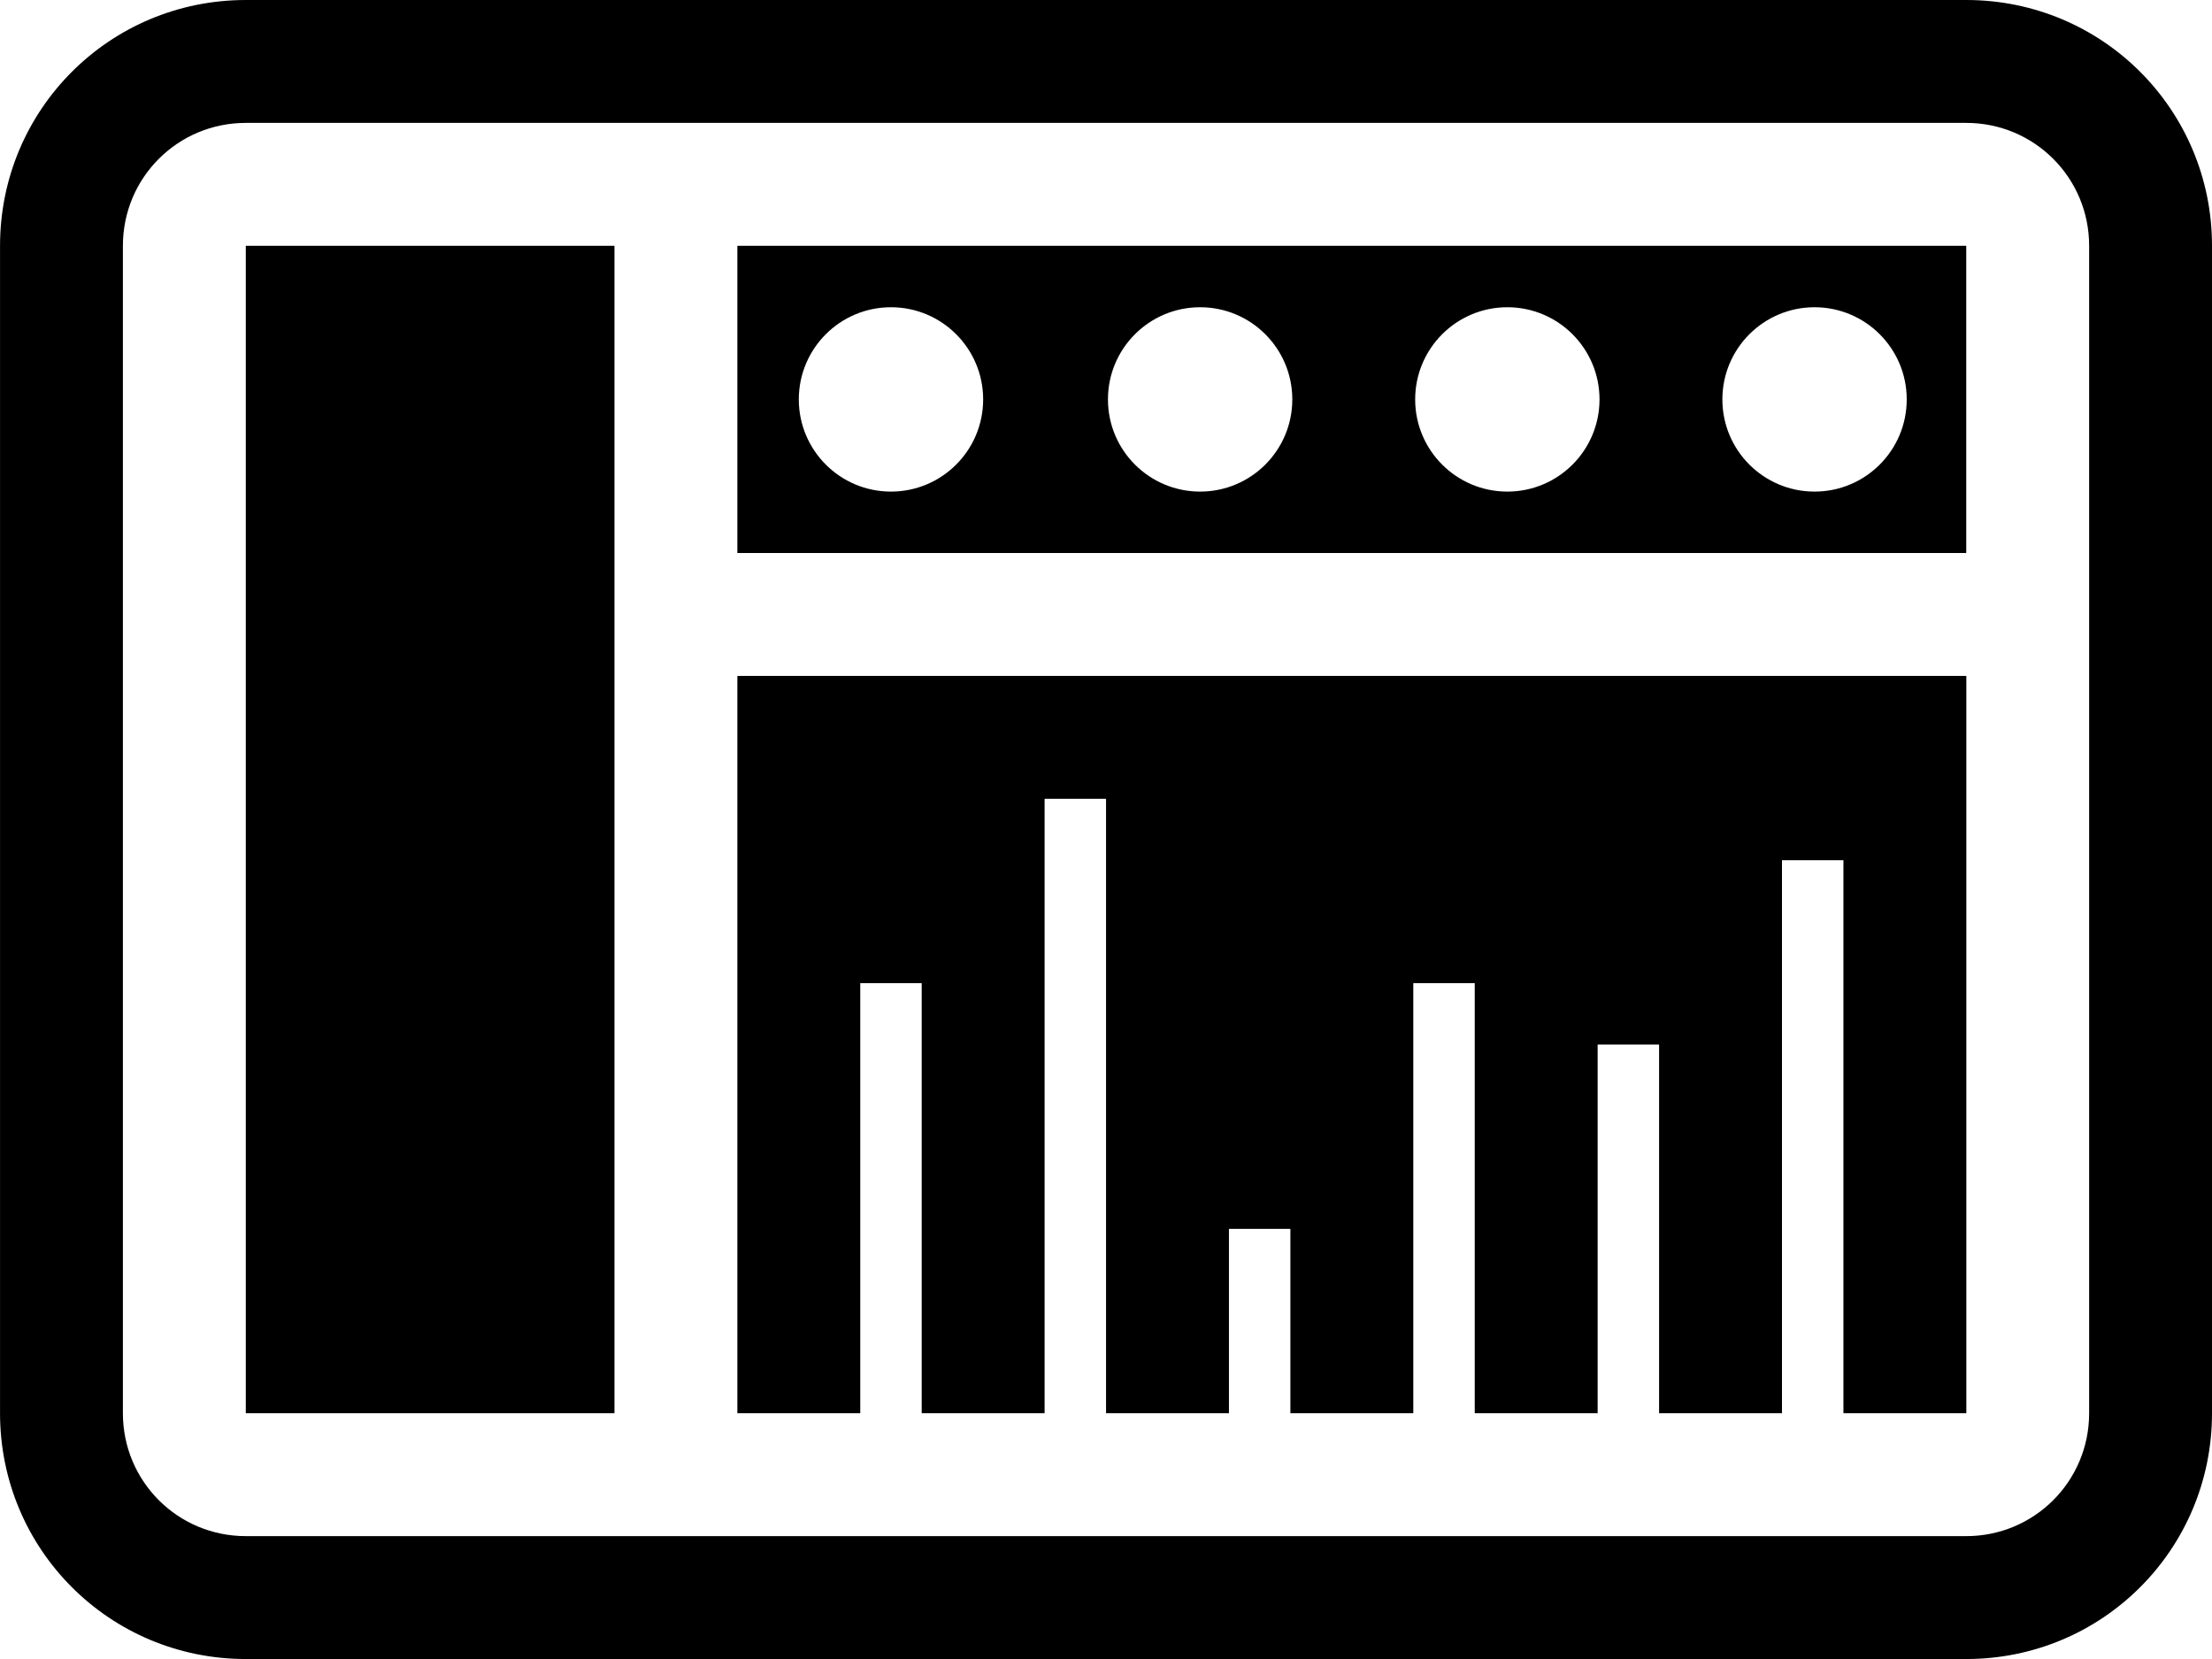 <svg xmlns:dc="http://purl.org/dc/elements/1.1/" xmlns:cc="http://creativecommons.org/ns#" xmlns:rdf="http://www.w3.org/1999/02/22-rdf-syntax-ns#" xmlns="http://www.w3.org/2000/svg" width="72.067" height="54.05">
    <path d="m 346.165,315.85 c -4.436,0 -8.007,3.571 -8.007,8.008 l 0,38.035 c 0,4.436 3.571,8.008 8.007,8.008 l 56.052,0 c 4.436,0 8.007,-3.571 8.007,-8.008 l 0,-38.035 c 0,-4.436 -3.571,-8.008 -8.007,-8.008 l -56.052,0 z m 0,4.004 56.052,0 c 2.218,0 4.004,1.786 4.004,4.004 l 0,38.035 c 0,2.218 -1.786,4.004 -4.004,4.004 l -56.052,0 c -2.218,0 -4.004,-1.786 -4.004,-4.004 l 0,-38.035 c 0,-2.218 1.786,-4.004 4.004,-4.004 z m 0,4.004 0,38.035 12.011,0 0,-38.035 -12.011,0 z m 16.015,0 0,10.009 40.037,0 0,-10.009 -40.037,0 z m 5.005,2.002 c 1.658,0 3.003,1.344 3.003,3.003 0,1.658 -1.344,3.003 -3.003,3.003 -1.658,0 -3.003,-1.344 -3.003,-3.003 0,-1.658 1.344,-3.003 3.003,-3.003 z m 10.072,0 c 1.658,0 3.003,1.344 3.003,3.003 0,1.658 -1.344,3.003 -3.003,3.003 -1.658,0 -3.003,-1.344 -3.003,-3.003 0,-1.658 1.344,-3.003 3.003,-3.003 z m 10.009,0 c 1.658,0 3.003,1.344 3.003,3.003 0,1.658 -1.344,3.003 -3.003,3.003 -1.658,0 -3.003,-1.344 -3.003,-3.003 0,-1.658 1.344,-3.003 3.003,-3.003 z m 10.009,0 c 1.658,0 3.003,1.344 3.003,3.003 0,1.658 -1.344,3.003 -3.003,3.003 -1.658,0 -3.003,-1.344 -3.003,-3.003 0,-1.658 1.344,-3.003 3.003,-3.003 z m -35.095,12.011 0,24.022 4.004,0 0,-14.013 2.002,0 0,14.013 4.004,0 0,-20.019 2.002,0 0,20.019 4.004,0 0,-6.006 2.002,0 0,6.006 4.004,0 0,-14.013 2.002,0 0,14.013 4.004,0 0,-12.011 2.002,0 0,12.011 4.004,0 0,-18.017 2.002,0 0,18.017 4.004,0 0,-24.022 -40.037,0 z" fill="#000000" transform="translate(-338.157 -315.85)"/>
</svg>

